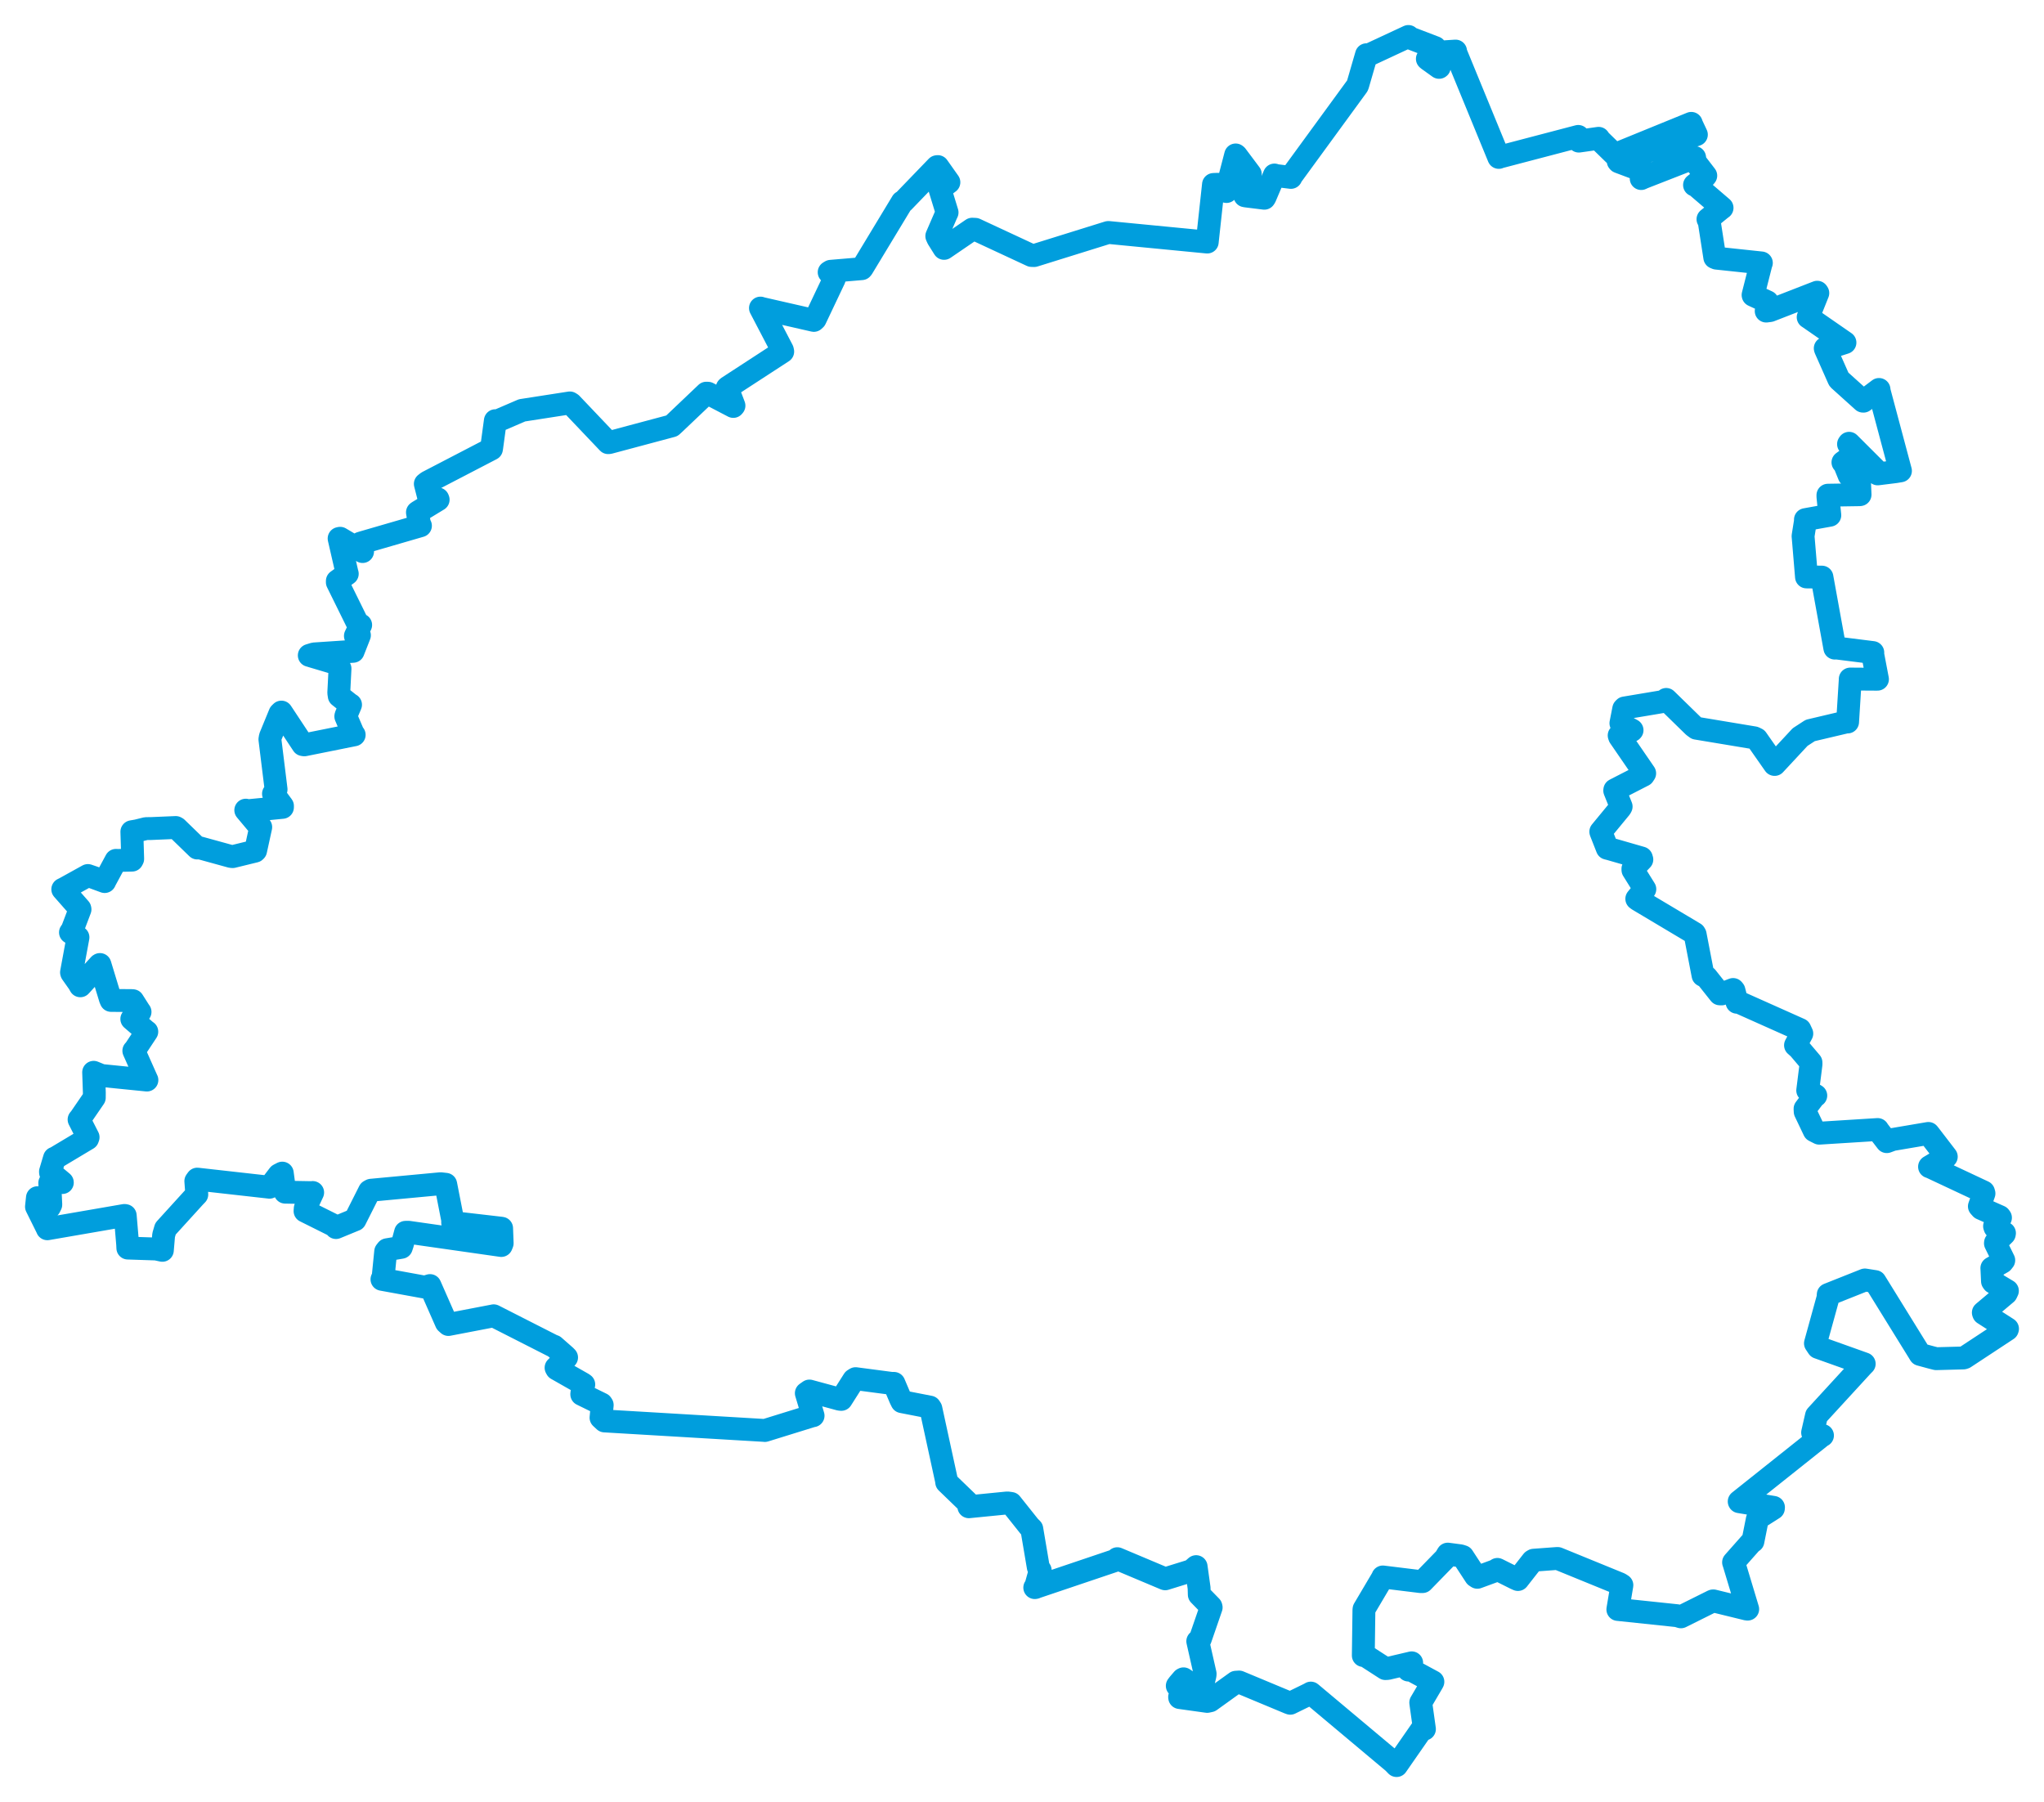 <svg viewBox="0 0 451.253 397.842" width="451.253" height="397.842" xmlns="http://www.w3.org/2000/svg">
  <title>okres Rakovník, Střední Čechy, Česko</title>
  <desc>Geojson of okres Rakovník, Střední Čechy, Česko</desc>
  <polygon points="8.053,266.4 10.45,271.232 10.455,271.274 27.466,268.335 27.646,268.358 28.183,274.694 28.223,275.534 34.467,275.74 35.842,276.033 36.128,272.665 36.536,271.27 42.934,264.236 43.447,263.702 43.231,260.752 43.552,260.312 59.464,262.097 59.485,262.105 61.576,259.369 62.318,258.986 62.804,262.602 62.961,263.193 68.876,263.299 69.028,263.266 67.39,266.77 67.343,267.368 74.101,270.738 74.177,271.007 78.327,269.299 78.386,269.279 81.571,262.957 81.926,262.764 97.266,261.327 98.403,261.457 99.938,269.3 99.933,269.905 110.477,271.126 110.741,271.163 110.866,274.479 110.669,274.966 90.202,272.044 89.535,272.055 88.835,274.661 88.599,275.37 85.467,275.898 85.146,276.308 84.591,281.86 84.325,282.434 93.783,284.16 94.93,283.811 98.523,291.978 98.995,292.406 108.984,290.489 108.988,290.484 121.97,297.088 122.305,297.203 124.794,299.388 125.084,299.686 122.762,301.947 122.906,302.213 128.606,305.455 128.881,305.645 128.44,307.646 128.437,307.826 132.802,309.964 132.951,310.187 132.687,312.977 133.463,313.699 168.673,315.786 168.854,315.808 179.411,312.537 179.504,312.543 178.011,307.577 178.698,307.094 185.401,308.912 185.734,308.938 188.473,304.625 188.889,304.364 196.851,305.411 197.357,305.407 198.8,308.804 199.117,309.441 205.283,310.644 205.513,311.004 208.951,326.829 209.001,327.236 213.955,332.018 213.891,332.643 222.398,331.801 223.195,331.909 227.252,337.003 227.788,337.535 229.219,345.986 229.651,346.683 228.594,350.468 228.443,350.494 246.632,344.358 246.666,344.109 257.11,348.504 257.24,348.551 263.048,346.75 264.068,345.863 264.723,350.578 264.765,352.045 267.339,354.684 267.391,354.867 264.986,361.839 264.43,362.336 266.056,369.511 266.035,369.834 265.257,373.074 265.029,373.184 261.287,370.631 261.123,370.715 260.228,371.759 259.906,372.18 262.019,372.931 262.068,373.052 260.424,374.629 260.439,374.766 266.508,375.614 267.166,375.472 272.857,371.381 273.559,371.337 284.534,375.91 284.853,376.027 289.153,373.927 289.393,373.779 307.639,389.08 308.316,389.782 313.771,381.932 314.471,381.726 313.71,376.279 313.659,375.871 316.193,371.559 316.339,371.283 311.633,368.74 310.946,368.698 311.597,367.163 311.655,367.099 306.359,368.342 305.843,368.369 301.209,365.375 300.977,365.485 301.112,355.492 301.136,355.246 305.227,348.326 305.287,348.143 313.647,349.169 314.066,349.165 319.07,344.028 319.622,343.102 322.399,343.468 322.939,343.644 325.762,347.965 326.154,348.218 330.413,346.654 330.582,346.474 334.532,348.446 335.115,348.707 338.331,344.6 338.587,344.444 343.667,344.07 343.908,344.068 357.593,349.657 358.064,349.958 357.23,354.948 357.172,355.319 370.291,356.699 371.096,356.946 378.14,353.438 378.272,353.426 385.674,355.236 385.84,355.242 382.777,345.074 382.718,344.917 386.845,340.252 386.992,340.268 387.974,335.347 388.037,335.204 391.512,333.001 391.533,332.778 383.982,331.526 383.961,331.484 402.231,316.936 402.349,316.907 400.168,316.269 401.023,312.535 411.251,301.395 411.561,301.09 401.389,297.461 400.794,296.566 403.574,286.486 403.615,285.797 411.711,282.577 413.957,282.93 423.57,298.471 423.901,299.013 426.357,299.678 427.444,299.953 433.466,299.792 433.731,299.706 443.15,293.503 443.2,293.355 437.922,289.971 437.858,289.782 442.913,285.524 443.174,284.974 440.053,283.104 439.881,282.863 439.757,280.211 439.74,279.959 442.051,278.636 442.372,278.231 440.53,274.478 440.548,274.333 442.491,272.427 442.527,272.235 440.436,270.993 440.336,270.7 441.645,268.836 441.467,268.592 437.407,266.794 436.987,266.321 438.002,263.475 437.9,263.139 426.047,257.577 425.983,257.584 428.308,256.202 429.68,255.362 426.058,250.644 425.726,250.226 417.806,251.57 416.547,252.038 414.543,249.427 414.533,249.362 401.633,250.171 400.524,249.611 398.532,245.433 398.498,244.786 400.674,241.892 400.873,241.867 399.18,240.832 399.088,240.735 399.815,234.952 399.807,234.559 397.146,231.424 396.393,230.759 397.785,228.181 397.368,227.285 383.853,221.248 383.478,221.271 382.809,218.683 382.617,218.449 380.083,219.426 379.683,219.414 376.746,215.714 375.978,215.317 374.239,206.305 374.104,206.073 361.676,198.664 361.352,198.43 363.098,196.291 363.131,196.291 360.505,192.076 360.494,191.812 362.469,189.757 362.366,189.413 355.321,187.384 354.835,187.267 353.428,183.692 353.408,183.609 357.745,178.346 357.9,178.063 356.482,174.542 356.502,174.383 362.821,171.14 363.096,170.723 357.555,162.652 357.46,162.36 360.244,161.276 360.31,161.203 357.989,159.917 357.848,159.669 358.467,156.5 358.661,156.298 367.553,154.81 367.85,154.411 373.885,160.301 374.504,160.762 387.299,162.89 387.835,163.154 391.76,168.763 391.786,168.767 397.411,162.72 399.647,161.264 407.827,159.335 407.892,159.395 408.474,150.106 408.476,149.91 413.429,149.944 414.487,149.947 413.442,144.466 413.458,144.062 405.339,143.043 405.074,143.081 402.228,127.409 398.818,127.37 398.088,118.646 398.06,118.355 398.605,114.937 398.583,114.717 403.814,113.775 403.968,113.748 403.558,109.719 403.549,109.323 410.541,109.217 410.645,109.198 410.465,105.029 410.353,104.483 409.107,104.848 408.24,104.983 407.073,102.107 406.865,102.077 409.319,100.295 409.679,100.155 408.099,98.048 408.225,97.861 414.075,103.701 414.541,104.619 418.418,104.137 419.564,103.948 414.882,86.415 414.828,85.979 411.385,88.569 411.288,88.56 406.016,83.809 405.951,83.713 402.999,77.044 402.958,76.892 405.753,76.137 407.311,75.634 399.221,70.033 399.187,70.02 401.318,64.706 401.191,64.512 390.761,68.566 389.922,68.674 390.148,67.418 390.179,66.629 387.039,65.182 387.025,65.13 388.818,58.066 388.856,58.047 378.948,56.991 378.573,56.838 377.301,48.647 377.069,48.398 379.962,46.041 380.18,45.888 374.218,40.778 374.1,40.846 376.364,39.045 376.582,38.777 374.27,35.772 374.118,34.778 362.787,39.204 362.327,39.419 363.121,37.892 363.105,37.877 357.372,35.728 357.248,35.587 373.588,30.05 374.509,29.726 373.493,27.564 373.381,27.234 357.204,33.834 356.348,34.024 353.162,30.917 352.921,30.534 348.557,31.151 348.426,30.117 331.076,34.667 330.89,34.753 321.394,11.637 321.348,11.275 318.722,11.446 318.319,11.564 317.755,14.839 317.705,14.874 315.242,13.108 315.118,12.99 316.914,10.861 316.839,10.509 311.13,8.322 310.935,8.053 302.002,12.214 301.679,12.084 299.766,18.679 299.66,18.948 285.012,39.016 284.993,39.165 281.482,38.73 281.358,38.637 279.295,43.491 279.123,43.764 275.179,43.275 274.842,43.217 275.904,38.883 276.028,38.432 272.95,34.326 272.797,34.207 270.758,42.028 270.766,42.281 268.822,40.684 267.901,40.725 266.537,53.273 266.525,53.438 244.776,51.331 244.642,51.333 228.316,56.419 227.726,56.402 215.316,50.628 214.632,50.598 208.594,54.72 208.422,54.834 207.071,52.678 206.814,52.114 208.895,47.308 209.087,46.905 207.536,41.848 207.506,41.728 209.172,40.479 209.488,40.242 207.036,36.774 206.86,36.797 199.397,44.533 199.184,44.583 190.392,59.124 190.242,59.314 183.405,59.892 183.053,60.105 184.27,61.261 184.187,61.564 179.973,70.451 179.668,70.734 167.979,68.066 167.886,68.014 172.73,77.292 172.801,77.616 160.675,85.509 160.549,85.628 162.038,89.555 161.889,89.73 156.297,86.814 155.936,86.798 148.856,93.529 148.334,94.007 134.516,97.7 134.27,97.725 126.107,89.14 125.805,88.952 115.444,90.561 115.241,90.594 109.676,92.989 109.357,92.874 108.558,98.765 108.499,99.116 94.395,106.444 93.897,106.83 94.808,110.404 94.928,110.575 96.661,110.137 96.731,110.316 92.356,112.977 92.158,113.117 92.596,115.645 92.821,116.069 80.137,119.753 79.578,119.922 80.032,121.722 80.046,121.765 75.091,118.833 74.866,118.884 76.604,126.465 76.667,126.675 74.475,128.255 74.473,128.549 79.139,138.012 79.624,137.977 78.461,140.391 79.352,140.245 78.048,143.56 77.959,143.789 69.351,144.364 68.28,144.69 74.417,146.514 75.064,147.601 74.791,152.956 74.893,153.652 77.315,155.573 77.39,155.581 76.373,157.981 76.341,158.152 78.052,162.167 78.193,162.226 67.191,164.437 66.867,164.385 62.121,157.206 61.793,157.528 59.678,162.67 59.588,163.234 60.95,174.271 60.376,175.242 62.363,177.924 62.357,178.24 54.632,178.992 54.259,178.858 57.135,182.29 57.563,182.602 56.433,187.77 56.296,187.909 51.389,189.109 51.05,189.092 44.052,187.164 43.562,187.217 39.028,182.815 38.805,182.688 33.339,182.918 32.248,182.927 30.264,183.419 29.111,183.62 29.294,189.614 29.147,189.891 25.948,189.961 25.609,189.938 23.105,194.583 23.108,194.62 20.569,193.687 19.403,193.289 14.24,196.148 13.857,196.33 17.634,200.618 17.664,200.761 15.944,205.29 15.556,205.849 17.101,206.847 17.215,206.933 15.787,214.675 15.833,214.819 17.399,217.039 17.732,217.632 21.981,212.976 22.065,212.933 24.35,220.442 24.528,220.861 29.096,220.901 29.326,220.923 30.811,223.261 30.918,223.395 29.205,224.895 29.099,224.96 32.183,227.615 32.41,227.764 29.661,231.92 29.545,231.978 32.404,238.393 32.433,238.44 22.395,237.434 20.674,236.73 20.827,241.244 20.817,242.333 17.727,246.836 17.457,247.156 19.451,251.068 19.337,251.385 12.211,255.647 12.024,255.7 11.143,258.663 11.158,258.866 13.76,261.046 13.763,261.068 11.15,260.859 10.986,261.155 11.215,265.938 10.926,266.519 8.704,264.672 8.262,264.413 8.053,266.4" stroke="#009edd" stroke-width="5.049px" fill="none" stroke-linejoin="round" vector-effect="non-scaling-stroke"></polygon>
</svg>